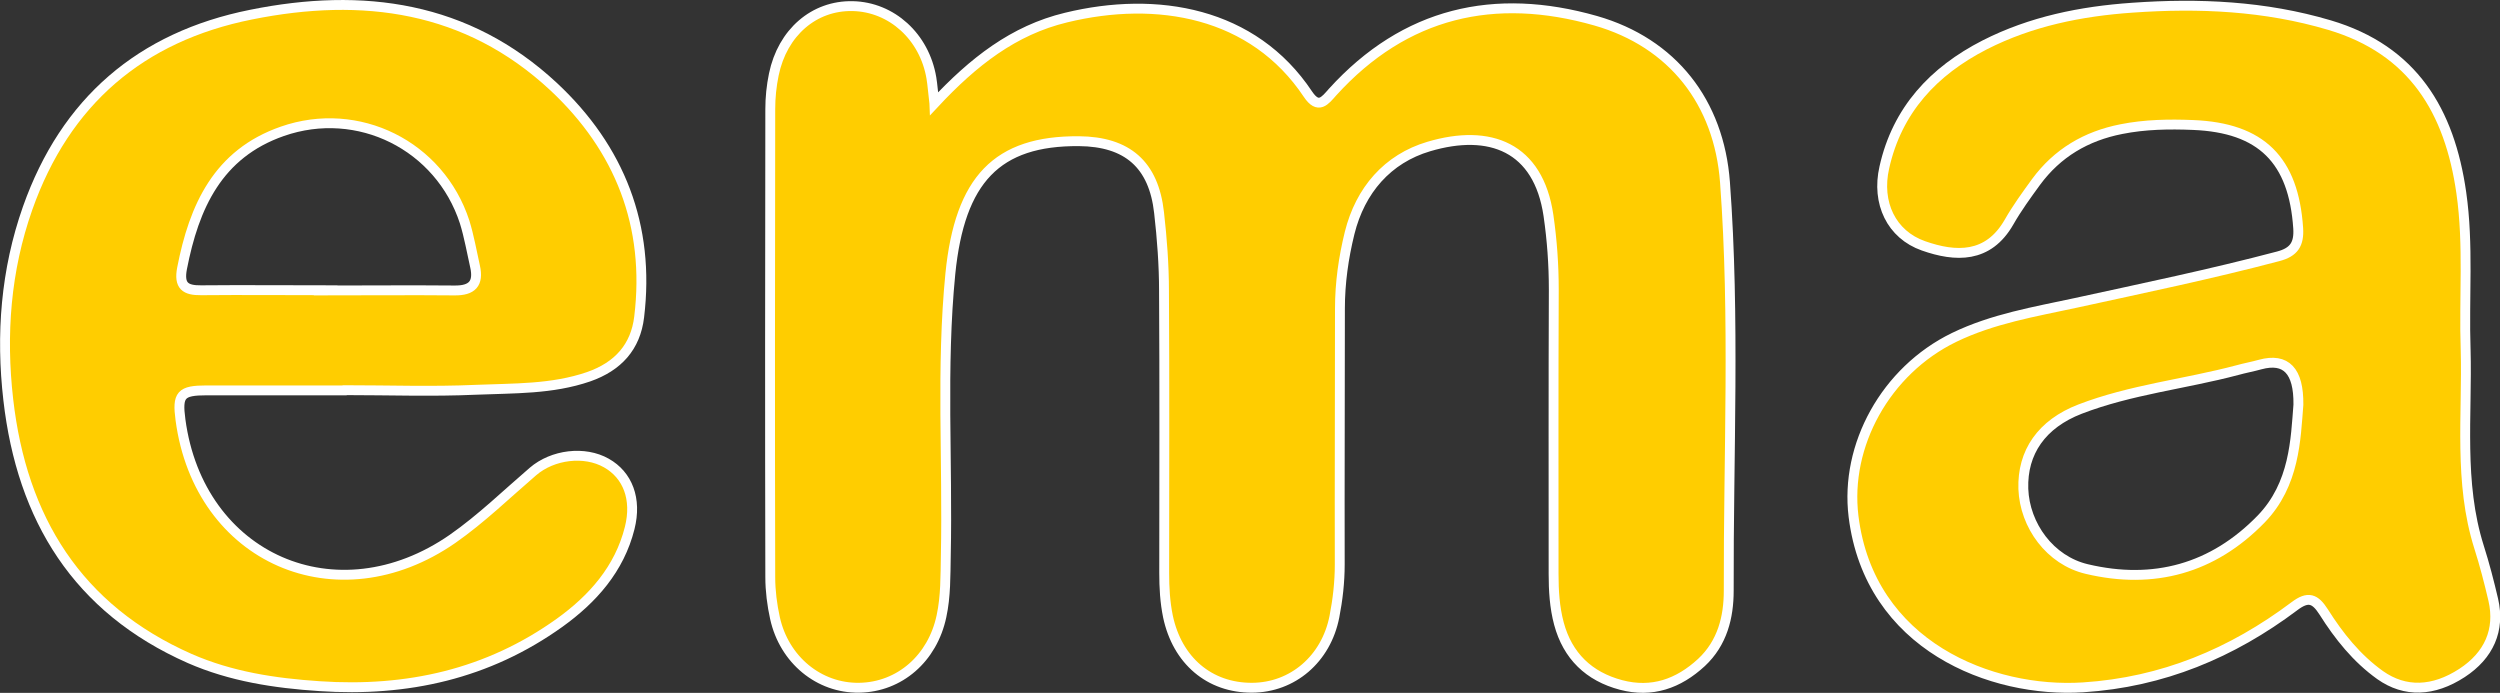 <?xml version="1.0" encoding="UTF-8"?>
<svg id="Calque_2" data-name="Calque 2" xmlns="http://www.w3.org/2000/svg" viewBox="0 0 126.61 35.09">
  <rect x="0" y="0" width="126.61" height="35.09" fill="#333333" stroke="none"/>
  <defs>
    <style>
      .cls-1 {
        fill: #ffcd00;
        stroke: #fff;
        stroke-miterlimit: 10;
        stroke-width: .5px;
      }
    </style>
  </defs>
  <g id="Page_d_accueil_1" data-name="Page d’accueil 1">
    <g>
      <path class="cls-1" d="m47.32,5.24c1.97-2.11,4.01-3.71,6.67-4.35,4.6-1.12,9.48-.28,12.25,3.88.53.79.86.33,1.25-.11,3.67-4.04,8.2-5.07,13.32-3.61,3.91,1.12,6.25,4.14,6.55,8.18.51,6.89.17,13.8.19,20.69,0,1.33-.32,2.64-1.38,3.63-1.17,1.08-2.51,1.55-4.07,1.14-1.63-.43-2.71-1.47-3.15-3.11-.22-.82-.27-1.67-.27-2.52,0-4.8-.01-9.6.01-14.4,0-1.26-.09-2.51-.27-3.75-.51-3.46-2.96-4.41-6.06-3.49-2.09.62-3.47,2.21-4.01,4.38-.31,1.26-.49,2.53-.49,3.83,0,4.32-.02,8.64-.01,12.96,0,.89-.1,1.77-.27,2.64-.42,2.15-2.12,3.59-4.17,3.6-2.16.01-3.79-1.38-4.26-3.61-.15-.73-.19-1.46-.19-2.2,0-4.76.02-9.52-.01-14.28,0-1.32-.1-2.65-.25-3.97-.27-2.44-1.61-3.6-4.06-3.62-4.15-.03-6.03,1.94-6.51,6.71-.47,4.75-.13,9.51-.23,14.27-.02,1.03,0,2.06-.22,3.08-.45,2.13-2.12,3.59-4.17,3.62-2.03.03-3.79-1.41-4.26-3.52-.15-.68-.24-1.39-.24-2.08-.02-7.9-.01-15.8,0-23.7,0-.59.06-1.18.18-1.76.44-2.13,2.04-3.5,3.99-3.46,1.98.04,3.64,1.55,3.99,3.64.06.36.08.72.15,1.28Z"/>
      <path class="cls-1" d="m124.87,17.7c.09,3.34-.36,6.72.68,10.01.28.88.51,1.77.72,2.67.35,1.53-.22,2.81-1.58,3.7-1.46.95-2.89,1-4.15.11-1.19-.85-2.09-1.98-2.86-3.2-.43-.67-.78-.82-1.48-.29-3.17,2.38-6.68,3.85-10.7,4.11-4.63.3-10.82-2.09-11.63-8.66-.44-3.59,1.62-7.37,5.09-9.06,1.96-.95,4.08-1.3,6.16-1.75,3.43-.75,6.86-1.46,10.26-2.36.8-.21,1.06-.62,1.01-1.42-.23-3.46-1.87-5.09-5.32-5.23-1.22-.05-2.44-.03-3.64.21-1.78.35-3.24,1.21-4.32,2.68-.48.66-.96,1.32-1.36,2.02-1.06,1.86-2.72,1.78-4.34,1.21-1.62-.57-2.39-2.17-1.98-3.97.65-2.91,2.49-4.88,5.09-6.21,2.34-1.19,4.87-1.7,7.47-1.88,3.37-.24,6.71-.09,9.98.88,4.25,1.26,6.09,4.36,6.68,8.49.38,2.65.13,5.31.22,7.96Zm-8.47,2.79q.03-2.56-1.93-2.03c-.39.11-.79.18-1.18.29-2.64.7-5.38.98-7.95,1.97-1.94.75-2.93,2.18-2.87,4.04.07,1.85,1.35,3.62,3.22,4.06,3.38.8,6.38-.02,8.82-2.53,1.71-1.76,1.75-4.06,1.89-5.79Z"/>
      <path class="cls-1" d="m17.45,19.77c-2.33,0-4.66,0-6.98,0-1.32,0-1.5.22-1.33,1.49.94,7.04,7.93,10.09,13.78,6.03,1.46-1.02,2.73-2.26,4.07-3.41,1-.86,2.61-1.06,3.72-.43,1.08.61,1.55,1.82,1.18,3.29-.52,2.08-1.88,3.6-3.55,4.8-3.63,2.6-7.72,3.51-12.16,3.21-2.28-.15-4.49-.49-6.57-1.4C3.91,30.83,1.11,26.26.42,20.25c-.38-3.3-.13-6.56.98-9.71C3.31,5.14,7.12,1.86,12.72.74c5.65-1.14,10.94-.43,15.32,3.65,3.35,3.13,4.89,7.05,4.33,11.66-.18,1.52-1.07,2.51-2.56,3.03-1.86.64-3.79.58-5.7.66-2.21.1-4.43.02-6.65.02Zm-.96-5.06c2.18,0,4.35-.02,6.53,0,.89.01,1.23-.35,1.04-1.21-.17-.75-.3-1.52-.53-2.26-1.26-3.87-5.39-5.93-9.23-4.59-3.27,1.14-4.47,3.81-5.08,6.94-.17.89.17,1.12.97,1.11,2.1-.02,4.21,0,6.31,0Z"/>
    </g>
  </g>
</svg>